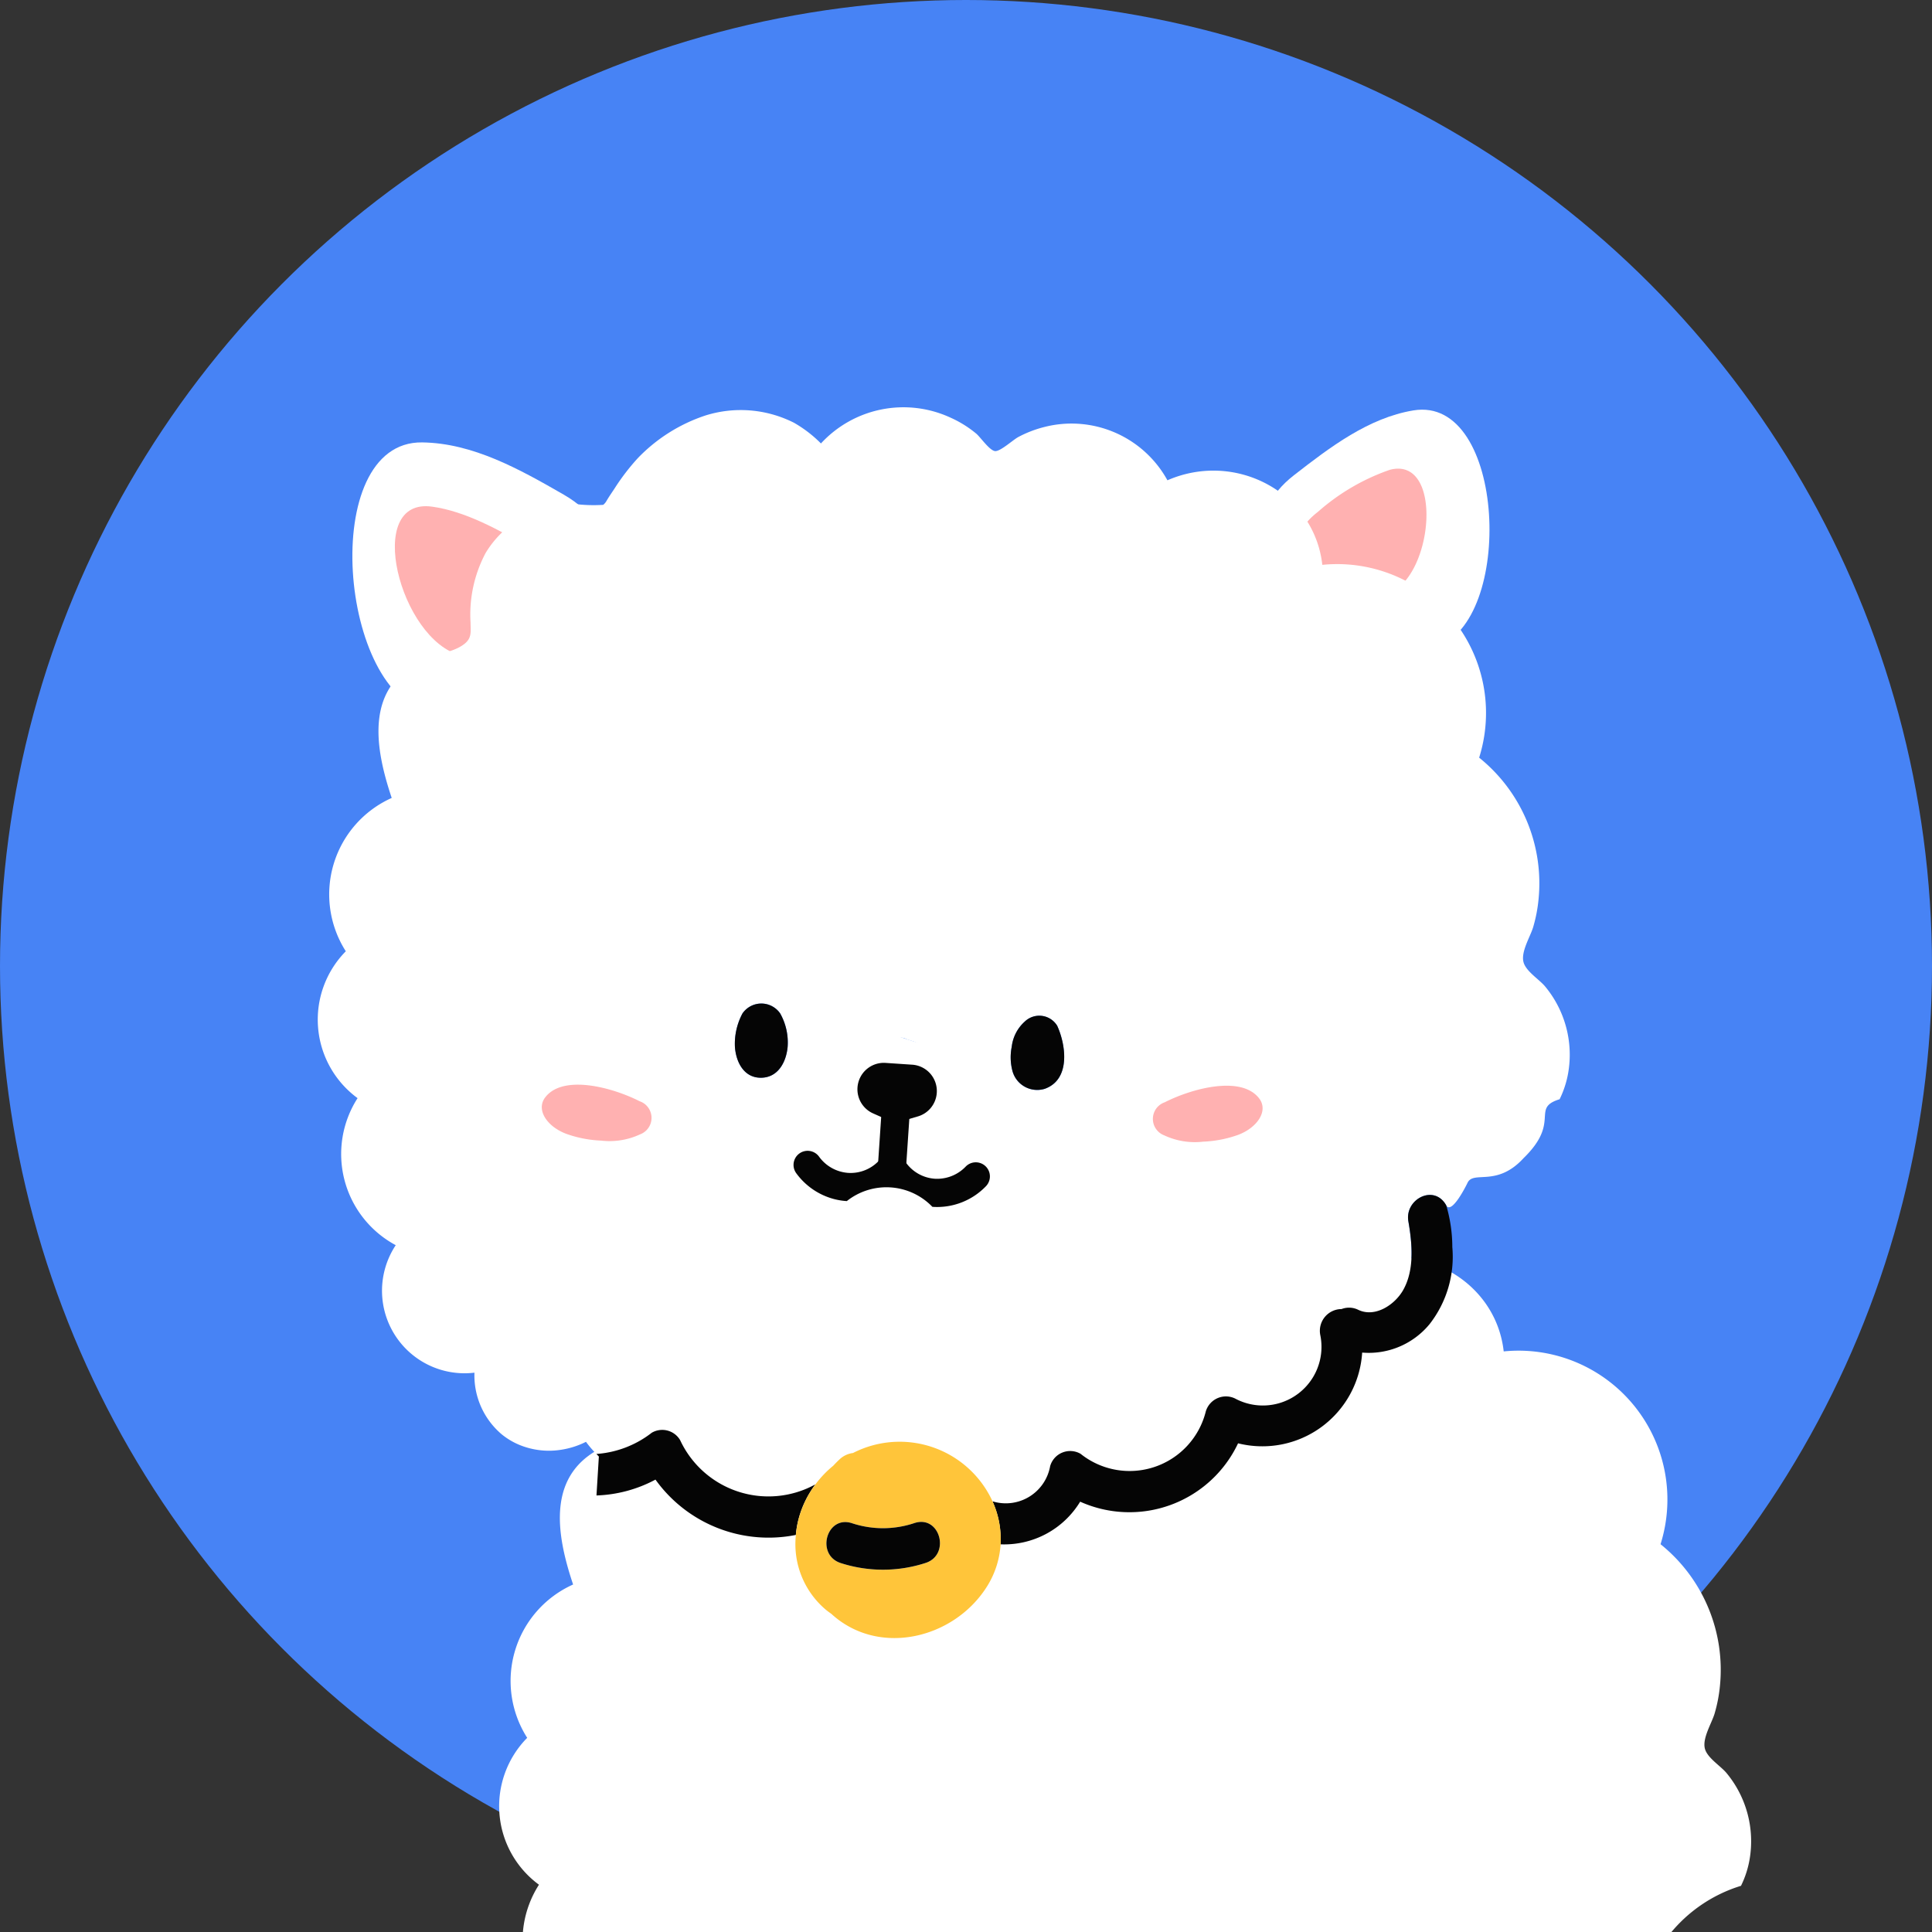 <svg id="profile_default" xmlns="http://www.w3.org/2000/svg" xmlns:xlink="http://www.w3.org/1999/xlink" width="162" height="162" viewBox="0 0 162 162">
  <rect x="0" y="0" width="162" height="162" fill="#333333" stroke="none"/>
  <defs>
    <filter id="타원_14" x="-12" y="-12" width="192" height="192" filterUnits="userSpaceOnUse">
      <feOffset dx="3" dy="3" input="SourceAlpha"/>
      <feGaussianBlur stdDeviation="5" result="blur"/>
      <feFlood flood-color="#a7b8db" flood-opacity="0.2"/>
      <feComposite operator="in" in2="blur"/>
      <feComposite in="SourceGraphic"/>
    </filter>
    <clipPath id="clip-path">
      <g transform="matrix(1, 0, 0, 1, 0, 0)" filter="url(#타원_14)">
        <circle id="타원_14-2" data-name="타원 14" cx="81" cy="81" r="81" fill="#005f36"/>
      </g>
    </clipPath>
  </defs>
  <g id="마스크_그룹_1" data-name="마스크 그룹 1">
    <circle id="타원_1057" data-name="타원 1057" cx="81" cy="81" r="81" fill="#4783f5"/>
    <g id="왼쪽귀" transform="translate(21.263 35.99) rotate(-8)">
      <path id="패스_19550" data-name="패스 19550" d="M2.506,1.945C6.256-.068,10.744-.048,15.014.022c11.633.191,6,18.718-.95,21.323C6.85,24.05-5.261,6.114,2.506,1.945Z" transform="matrix(0.799, 0.602, -0.602, 0.799, 13.012, 0)" fill="#fff"/>
      <path id="패스_19552" data-name="패스 19552" d="M1.762.977c2.637-1.011,5.793-1,8.8-.966,8.18.1,4.219,9.4-.668,10.709C4.818,12.078-3.7,3.07,1.762.977Z" transform="matrix(0.799, 0.602, -0.602, 0.799, 13.112, 6.675)" fill="#ffb1b1"/>
    </g>
    <g id="오른쪽귀" transform="translate(103.663 31.702)">
      <path id="패스_19551" data-name="패스 19551" d="M2.258,17.2c3.378,1.76,7.422,1.742,11.269,1.681C24.01,18.716,18.934,2.519,12.672.242,6.172-2.123-4.74,13.557,2.258,17.2Z" transform="matrix(-0.799, 0.602, -0.602, -0.799, 27.002, 15.096)" fill="#fff"/>
      <path id="패스_19553" data-name="패스 19553" d="M1.387,8.333a17.971,17.971,0,0,0,6.923.814c6.439-.081,3.321-7.926-.525-9.03C3.792-1.028-2.912,6.567,1.387,8.333Z" transform="matrix(-0.799, 0.602, -0.602, -0.799, 19.003, 13.514)" fill="#ffb1b1"/>
    </g>
    <g id="얼굴" transform="translate(26.644 34.149)">
      <path id="패스_19543" data-name="패스 19543" d="M366.672,383.609a8.168,8.168,0,0,0,11.341,3.708,8.791,8.791,0,0,1,1.489-1.559c.168-.18.34-.356.521-.524a1.987,1.987,0,0,1,1.139-.546,8.569,8.569,0,0,1,11.7,4.052,3.778,3.778,0,0,0,4.834-2.947,1.747,1.747,0,0,1,2.551-1.038,6.583,6.583,0,0,0,10.5-3.548,1.761,1.761,0,0,1,2.551-1.038,4.917,4.917,0,0,0,7.048-5.379,1.824,1.824,0,0,1,1.785-2.171,1.739,1.739,0,0,1,1.408.067c1.419.674,3.068-.438,3.758-1.66.967-1.712.758-3.911.437-5.767s2.158-3.157,3.174-1.338c.449.8,1.668-1.635,1.785-1.884a14.646,14.646,0,0,1,1.77-2.993,12.311,12.311,0,0,1,5.876-4c.027-.009.053-.014.08-.022a8.16,8.16,0,0,0,.719-2.2,8.962,8.962,0,0,0-1.922-7.248c-.5-.608-1.6-1.262-1.818-2.036-.242-.869.544-2.109.8-2.933a12.388,12.388,0,0,0,.453-2.314,13.515,13.515,0,0,0-4.977-11.915,12.481,12.481,0,0,0-13.151-16.167c-.671-6.031-7.241-9.595-12.987-7.09a9.175,9.175,0,0,0-10.315-4.47,9.616,9.616,0,0,0-2.179.836c-.452.235-1.545,1.258-1.98,1.183-.472-.082-1.208-1.174-1.57-1.472a9.359,9.359,0,0,0-2.152-1.334,9.406,9.406,0,0,0-10.857,2.168,10.517,10.517,0,0,0-2.256-1.733,9.89,9.89,0,0,0-7.415-.617,13.919,13.919,0,0,0-5.69,3.588,18.515,18.515,0,0,0-1.948,2.543c-.231.351-.477.7-.688,1.066a1.143,1.143,0,0,1-.259.3,12.5,12.5,0,0,1-2.431-.078,10.155,10.155,0,0,0-3.057.557,8.322,8.322,0,0,0-4.375,3.561,11,11,0,0,0-1.263,5.82c.006.778.129,1.3-.522,1.807-.883.695-2.271.813-3.287,1.256-5.1,2.223-4.243,7.356-2.8,11.654a8.862,8.862,0,0,0-3.85,12.857,8.162,8.162,0,0,0,.987,12.316,8.67,8.67,0,0,0,3.2,12.328,6.92,6.92,0,0,0,6.6,10.691,6.473,6.473,0,0,0,2.264,5.151,5.979,5.979,0,0,0,1.51.906,6.509,6.509,0,0,0,3.535.4,6.947,6.947,0,0,0,2.042-.659,8.867,8.867,0,0,0,.878,1.024,8.54,8.54,0,0,0,4.645-1.782A1.74,1.74,0,0,1,366.672,383.609Z" transform="translate(-321.08 -231.041)" fill="#fff"/>
      <path id="패스_19532" data-name="패스 19532" d="M366.672,383.609a8.168,8.168,0,0,0,11.341,3.708,8.791,8.791,0,0,1,1.489-1.559c.168-.18.34-.356.521-.524a1.987,1.987,0,0,1,1.139-.546,8.569,8.569,0,0,1,11.7,4.052,3.778,3.778,0,0,0,4.834-2.947,1.747,1.747,0,0,1,2.551-1.038,6.583,6.583,0,0,0,10.5-3.548,1.761,1.761,0,0,1,2.551-1.038,4.917,4.917,0,0,0,7.048-5.379,1.824,1.824,0,0,1,1.785-2.171,1.739,1.739,0,0,1,1.408.067c1.419.674,3.068-.438,3.758-1.66.967-1.712.758-3.911.437-5.767s2.158-3.157,3.174-1.338c.449.8,1.668-1.635,1.785-1.884.5-1.072,2.448.388,4.7-2.073,3.134-3.047.625-4.147,2.942-4.915.027-.009.053-.014.08-.022a8.16,8.16,0,0,0,.719-2.2,8.962,8.962,0,0,0-1.922-7.248c-.5-.608-1.6-1.262-1.818-2.036-.242-.869.544-2.109.8-2.933a12.388,12.388,0,0,0,.453-2.314,13.515,13.515,0,0,0-4.977-11.915,12.481,12.481,0,0,0-13.151-16.167c-.671-6.031-7.241-9.595-12.987-7.09a9.175,9.175,0,0,0-10.315-4.47,9.616,9.616,0,0,0-2.179.836c-.452.235-1.545,1.258-1.98,1.183-.472-.082-1.208-1.174-1.57-1.472a9.359,9.359,0,0,0-2.152-1.334,9.406,9.406,0,0,0-10.857,2.168,10.517,10.517,0,0,0-2.256-1.733,9.89,9.89,0,0,0-7.415-.617,13.919,13.919,0,0,0-5.69,3.588,18.515,18.515,0,0,0-1.948,2.543c-.231.351-.477.7-.688,1.066a1.143,1.143,0,0,1-.259.3,12.5,12.5,0,0,1-2.431-.078,10.155,10.155,0,0,0-3.057.557,8.322,8.322,0,0,0-4.375,3.561,11,11,0,0,0-1.263,5.82c.006.778.129,1.3-.522,1.807-.883.695-2.271.813-3.287,1.256-5.1,2.223-4.243,7.356-2.8,11.654a8.862,8.862,0,0,0-3.85,12.857,8.162,8.162,0,0,0,.987,12.316,8.67,8.67,0,0,0,3.2,12.328,6.92,6.92,0,0,0,6.6,10.691,6.473,6.473,0,0,0,2.264,5.151,5.979,5.979,0,0,0,1.51.906,6.509,6.509,0,0,0,3.535.4,6.947,6.947,0,0,0,2.042-.659,8.867,8.867,0,0,0,.878,1.024,8.54,8.54,0,0,0,4.645-1.782A1.74,1.74,0,0,1,366.672,383.609Zm27.805-32.99a3.344,3.344,0,0,1,1.086-2.1,1.756,1.756,0,0,1,2.728.351c.745,1.649,1.122,4.513-1.051,5.282a2.151,2.151,0,0,1-2.707-1.51A4.487,4.487,0,0,1,394.478,350.619Zm-16.594,9.973,3.6-2.035c.295-.166.6-.359.909-.534l.211-2.957c-.022-.038-.042-.072-.05-.089-.045-.048-.115-.126-.126-.138a5.24,5.24,0,0,1-.638-.829,2.808,2.808,0,0,1-.3-2.144,2.61,2.61,0,0,1,1.5-1.631,4.116,4.116,0,0,1,1.049-.267h0a2.876,2.876,0,0,1,.783-.091h0l.132-.015a1.273,1.273,0,0,1,.761.148h0q.141.04.278.09a2.864,2.864,0,0,1,2.046,3.416,3.493,3.493,0,0,1-2.01,2.212l-.2,2.8.207.211c.942.96,1.829,1.981,2.741,2.969,1.515,1.641-.937,4.1-2.456,2.456l-1.827-1.98-.772-.836c-1.253.861-2.787,1.51-4.09,2.245C377.686,364.693,375.937,361.692,377.884,360.592ZM371.9,347.828a1.92,1.92,0,0,1,3.162,0,4.966,4.966,0,0,1,.624,2.809c-.119,1.264-.8,2.582-2.25,2.582s-2.085-1.358-2.17-2.6A5.4,5.4,0,0,1,371.9,347.828Z" transform="translate(-336.286 -297)" fill="#fff"/>
      <path id="패스_19536" data-name="패스 19536" d="M433.414,438.971c1.45,0,2.131-1.317,2.25-2.582a4.966,4.966,0,0,0-.624-2.809,1.92,1.92,0,0,0-3.162,0,5.4,5.4,0,0,0-.634,2.8C431.329,437.613,431.97,438.971,433.414,438.971Z" transform="translate(-396.265 -382.75)" fill="#050505"/>
      <path id="패스_19537" data-name="패스 19537" d="M496.9,441.675c2.172-.769,1.8-3.633,1.051-5.282a1.756,1.756,0,0,0-2.728-.351,3.343,3.343,0,0,0-1.086,2.1,4.488,4.488,0,0,0,.055,2.02A2.151,2.151,0,0,0,496.9,441.675Z" transform="translate(-435.945 -384.526)" fill="#050505"/>
      <path id="패스_19544" data-name="패스 19544" d="M2.851,9.085C5.023,7.943,4.646,3.691,3.9,1.242A1.474,1.474,0,0,0,1.174.72,6.041,6.041,0,0,0,.088,3.844a9.818,9.818,0,0,0,.055,3C.471,8.534,1.692,9.695,2.851,9.085Z" transform="matrix(-0.174, -0.985, 0.985, -0.174, 70.479, 62.335)" fill="#ffb1b1"/>
      <path id="패스_19545" data-name="패스 19545" d="M2.851.165C5.023,1.307,4.646,5.559,3.9,8.008a1.474,1.474,0,0,1-2.728.522A6.041,6.041,0,0,1,.088,5.405a9.82,9.82,0,0,1,.055-3C.471.715,1.692-.445,2.851.165Z" transform="matrix(0.174, -0.985, 0.985, 0.174, 18.421, 60.638)" fill="#ffb1b1"/>
      <path id="패스_19539" data-name="패스 19539" d="M416.45,538.608a8.027,8.027,0,0,1,.259-1.448,8.442,8.442,0,0,1,1.38-2.793,8.168,8.168,0,0,1-11.341-3.708,1.741,1.741,0,0,0-2.376-.623,8.539,8.539,0,0,1-4.645,1.782c.069.07.134.146.206.214q-.1,1.633-.2,3.266a11.258,11.258,0,0,0,4.947-1.33A11.667,11.667,0,0,0,416.45,538.608Z" transform="translate(-376.362 -444.051)" fill="#050505"/>
      <path id="패스_19540" data-name="패스 19540" d="M527.954,463.813c-1.016-1.819-3.494-.509-3.174,1.338s.53,4.055-.437,5.767c-.691,1.222-2.339,2.334-3.758,1.66a1.739,1.739,0,0,0-1.408-.067,1.824,1.824,0,0,0-1.785,2.171,4.917,4.917,0,0,1-7.048,5.379,1.761,1.761,0,0,0-2.551,1.038,6.583,6.583,0,0,1-10.5,3.548,1.747,1.747,0,0,0-2.551,1.038,3.778,3.778,0,0,1-4.834,2.947,7.654,7.654,0,0,1,.674,3.606,7.453,7.453,0,0,0,6.678-3.576,10.074,10.074,0,0,0,13.24-4.894,8.386,8.386,0,0,0,10.406-7.608,6.6,6.6,0,0,0,5.649-2.381,9.172,9.172,0,0,0,1.91-6.463A12.4,12.4,0,0,0,527.954,463.813Z" transform="translate(-433.331 -396.894)" fill="#050505"/>
      <path id="패스_19541" data-name="패스 19541" d="M461.572,537.521a8.569,8.569,0,0,0-11.7-4.052,1.987,1.987,0,0,0-1.139.546c-.181.168-.353.344-.521.525a8.786,8.786,0,0,0-1.489,1.559,8.441,8.441,0,0,0-1.38,2.793,8.018,8.018,0,0,0-.259,1.448,7.194,7.194,0,0,0,2.475,6.239q.241.2.492.371l.011.011c3.925,3.586,10.119,2.117,12.921-2.107a7.519,7.519,0,0,0,1.267-3.725A7.657,7.657,0,0,0,461.572,537.521Zm-5.613,5.168a11.551,11.551,0,0,1-7.107.012c-2.124-.68-1.21-4.033.923-3.349a8.275,8.275,0,0,0,5.26-.012C457.17,538.647,458.076,542,455.959,542.689Z" transform="translate(-404.992 -445.782)" fill="#ffc53a"/>
      <path id="패스_19542" data-name="패스 19542" d="M459.486,550.865a8.275,8.275,0,0,1-5.26.012c-2.134-.683-3.047,2.669-.923,3.349a11.551,11.551,0,0,0,7.107-.012C462.527,553.528,461.621,550.173,459.486,550.865Z" transform="translate(-409.443 -457.308)" fill="#050505"/>
      <g id="그룹_53605" data-name="그룹 53605" transform="matrix(0.951, 0.309, -0.309, 0.951, 92.692, 86.451)">
        <rect id="사각형_29519" data-name="사각형 29519" width="14.497" height="17.283" transform="translate(-57.402 -18.447)" fill="#fff"/>
        <g id="그룹_53606" data-name="그룹 53606" transform="translate(-57.241 -15.013)">
          <g id="그룹_53476" data-name="그룹 53476" transform="translate(5.236)">
            <path id="패스_20074" data-name="패스 20074" d="M2321.7,962.125a1.082,1.082,0,0,1-1.048-.818l-1.545-6.12a1.082,1.082,0,0,1,2.1-.528l1.544,6.12a1.082,1.082,0,0,1-.784,1.313A1.1,1.1,0,0,1,2321.7,962.125Z" transform="translate(-2319.078 -953.841)" fill="#050505" stroke="#050505" stroke-width="0.2"/>
          </g>
          <g id="그룹_53478" data-name="그룹 53478" transform="translate(0 4.642)">
            <g id="그룹_53477" data-name="그룹 53477">
              <path id="패스_20075" data-name="패스 20075" d="M2304.174,976.821a5.615,5.615,0,0,1-3.263-1.056,1.082,1.082,0,1,1,1.257-1.761,3.4,3.4,0,0,0,2.819.551,3.353,3.353,0,0,0,2.2-1.819c.032-.066.071-.134.111-.2a1.114,1.114,0,0,1,.75-.661,1.092,1.092,0,0,1,.968.205,2.319,2.319,0,0,1,.226.141,3.36,3.36,0,0,0,2.8.557,3.414,3.414,0,0,0,2.219-1.823,1.082,1.082,0,0,1,1.943.955,5.578,5.578,0,0,1-3.633,2.967,5.443,5.443,0,0,0-7.048,1.778A5.467,5.467,0,0,1,2304.174,976.821Z" transform="translate(-2300.457 -970.351)" fill="#050505" stroke="#050505" stroke-width="0.2"/>
            </g>
          </g>
        </g>
        <g id="그룹_53607" data-name="그룹 53607" transform="translate(-54.273 -16.619)">
          <path id="패스_20076" data-name="패스 20076" d="M2316.644,952.172l-.986.672a2.212,2.212,0,0,1-1.478.373l-1.187-.124a2.213,2.213,0,0,1-1.916-1.661h0a2.214,2.214,0,0,1,1.6-2.689l2.172-.548a2.214,2.214,0,0,1,2.689,1.606h0A2.213,2.213,0,0,1,2316.644,952.172Z" transform="translate(-2311.009 -948.128)" fill="#050505"/>
        </g>
      </g>
    </g>
  </g>
</svg>
